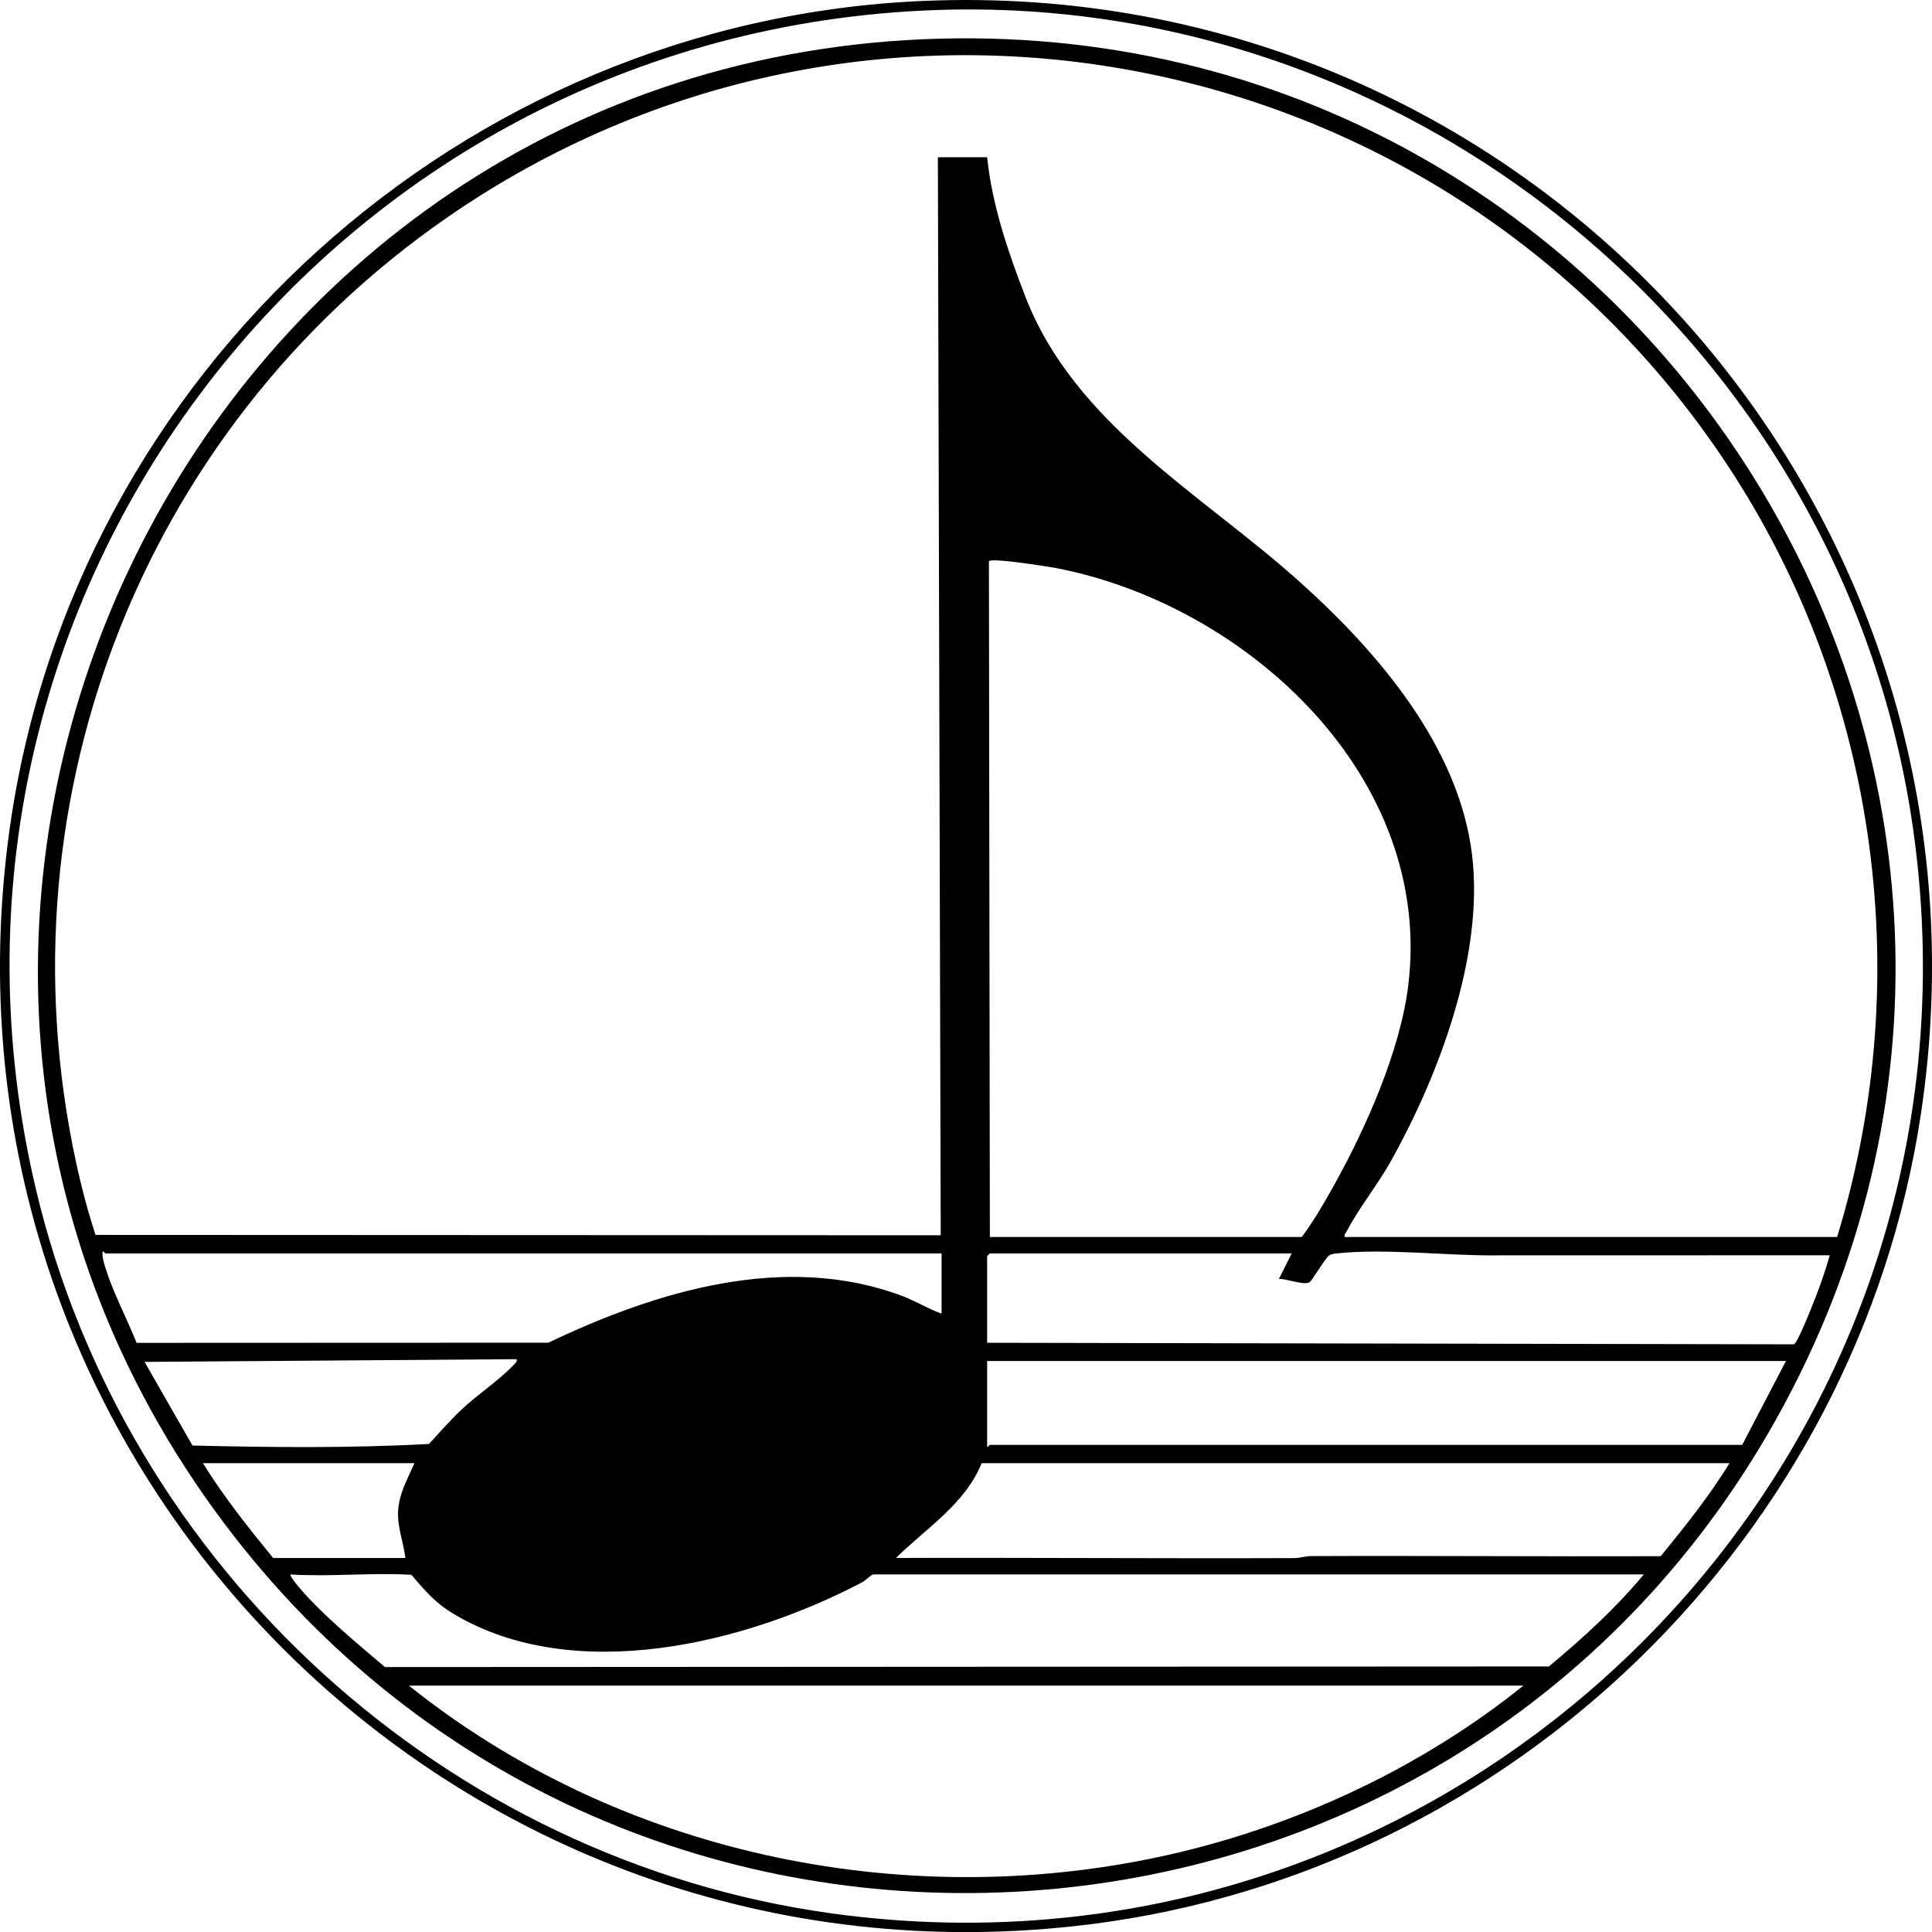 <?xml version="1.0" encoding="UTF-8"?>
<svg id="Layer_2" data-name="Layer 2" xmlns="http://www.w3.org/2000/svg" viewBox="0 0 474.95 474.98">
  <defs>
    <style>
      .cls-1 {
        fill: #fff;
      }
    </style>
  </defs>
  <g id="Layer_1-2" data-name="Layer 1">
    <path d="M226.89.23c150.17-6.48,267.85,125.4,245.28,273.97-15.74,103.55-100.27,185.85-204.22,198.86C111.8,492.62-19.58,359.42,2.41,203.5,18.24,91.3,113.67,5.12,226.89.23ZM230.03,2.47C81.26,7.74-25.64,146.83,8.85,292.44c22.01,92.93,100.79,164.83,195.56,177.93,155.27,21.47,287.61-110.7,265.98-265.98C453.97,86.54,349.26-1.75,230.03,2.47Z"/>
    <path d="M226.89,9.65c178.22-7.77,297.37,183.13,209.56,339.58-80.39,143.24-282.61,156.74-381.37,25.21C-54.71,228.21,45.03,17.57,226.89,9.65ZM230.57,38.66h12.11c1.17,11.67,5.18,23.41,9.41,34.31,12.16,31.38,43.25,48.41,67.27,69.93,19.29,17.28,39.33,40.58,42.53,67.32,2.96,24.66-8.15,54.14-20.04,75.35-3.19,5.69-7.87,11.54-10.75,17.05-.26.5-.7.79-.54,1.48h121.06c19.95-65.07,9.41-136.43-28.78-192.49C352.95,8.98,212.51-17.64,109.82,53.54,33.88,106.17-1.74,199.61,19.69,290.11c1.08,4.54,2.34,9.04,3.79,13.47l207.78.09-.7-265.01ZM243.35,304.09h76.67c2.89-3.85,5.55-8.44,7.92-12.7,7.82-14.06,16.25-32.97,18.24-49.01,6.35-51.21-39.35-93.52-86.38-102.7-1.55-.3-16.53-2.72-16.69-1.67l.23,166.09ZM231.47,308.13H25.89c-.1,0-.51-.67-.67-.45-.11.9.07,1.74.3,2.61,1.73,6.43,5.57,13.59,8.07,19.83l101.23-.04c26.41-12.64,58.1-22.29,86.9-11.52,3.38,1.27,6.44,3.21,9.75,4.37v-14.8ZM317.55,308.13h-74.21l-.67.67v21.3l198.33.38c.81-.28,3.53-7.1,4.09-8.46,1.79-4.36,3.45-8.89,4.72-13.43l-81.85.02c-12.28.14-27.36-1.78-39.44-.47-.7.08-1.31.13-1.88.58-1,.8-4.07,6.12-4.71,6.49-1.47.85-5.71-.93-7.53-.8l3.14-6.27ZM126.99,334.13l-91.45.67,11.78,20.56c19.34.46,38.82.67,58.14-.39,2.58-2.81,5.08-5.67,7.85-8.31,3.86-3.68,9.64-7.53,13.02-11.18.41-.44.82-.64.66-1.36ZM439.06,334.58h-196.39v21.07c.33.12.54-.45.67-.45h184.95l10.76-20.62ZM101.89,359.69h-52.01c5.09,8.24,11.16,15.82,17.26,23.32h32.51c-.44-3.79-1.96-7.53-1.79-11.42.18-4.32,2.35-8.07,4.03-11.89ZM425.16,359.69h-183.83c-4.07,10.05-13.68,16.02-21.07,23.31,32.66-.11,65.33.16,97.99.03,1.38,0,2.61-.49,3.99-.49,28.67-.12,57.35.13,86.02.03,5.99-7.33,11.94-14.8,16.91-22.87ZM404.09,387.04h-189.44c-.37,0-1.95,1.54-2.6,1.88-28.66,15.12-70.75,25.51-100.43,7.9-4.55-2.7-7.12-5.74-10.49-9.68-9.91-.59-19.95.54-29.72-.09-.32.31,2.08,3.16,2.46,3.59,5.99,6.88,13.83,13.26,20.76,19.18l286.14-.15c8.32-6.92,16.42-14.3,23.33-22.62ZM374.5,414.39H100.54c51.24,41.04,120.54,55.87,184.81,42.01,32.16-6.94,63.56-21.43,89.14-42.01Z"/>
  </g>
</svg>